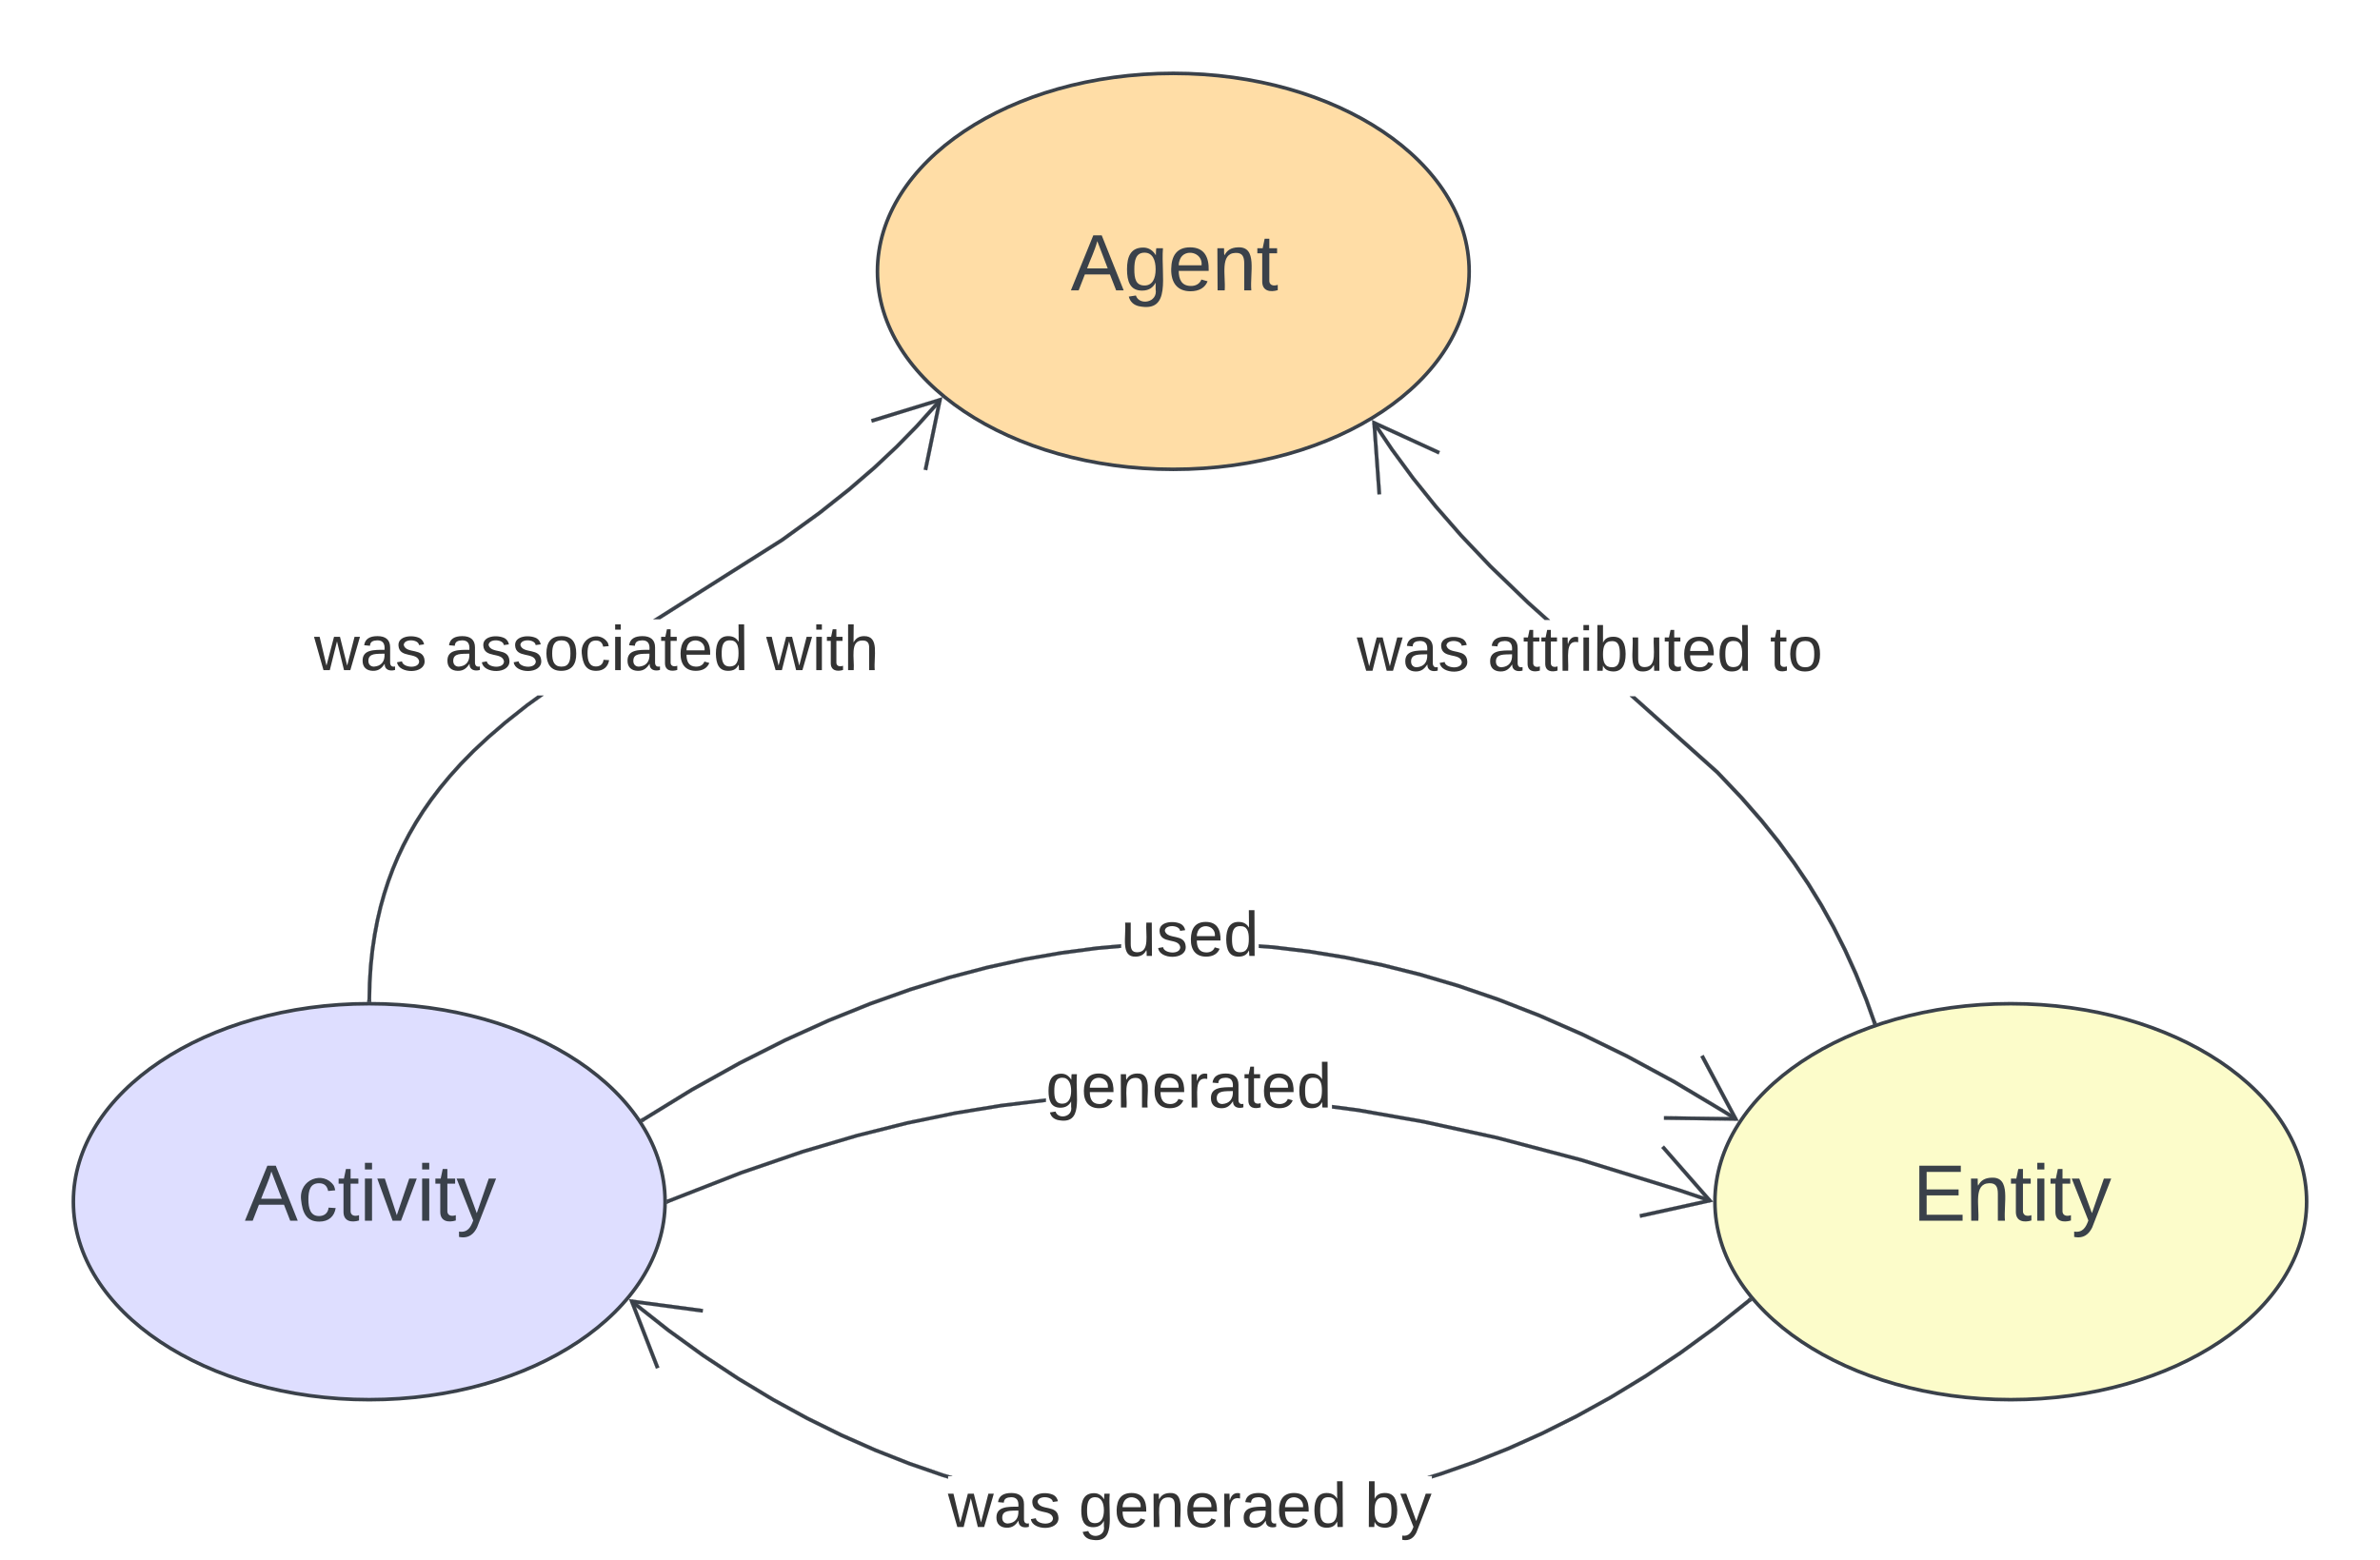<svg xmlns="http://www.w3.org/2000/svg" xmlns:xlink="http://www.w3.org/1999/xlink" xmlns:lucid="lucid" width="665" height="435.87"><g transform="translate(-136 -628.066)" lucid:page-tab-id="nYn0UFlwWFiq"><path d="M0 500h1000v1000H0z" fill="#fff"/><path d="M321.83 963.9c0 30.56-37 55.33-82.66 55.33s-82.67-24.77-82.67-55.33 37-55.33 82.67-55.33c45.65 0 82.66 24.77 82.66 55.33z" stroke="#3a414a" fill="#dedeff"/><use xlink:href="#a" transform="matrix(1,0,0,1,161.5,913.566) translate(42.877 55.653)"/><path d="M780.5 963.9c0 30.56-37 55.33-82.67 55.33-45.65 0-82.66-24.77-82.66-55.33s37-55.33 82.66-55.33 82.67 24.77 82.67 55.33z" stroke="#3a414a" fill="#fcfcca"/><use xlink:href="#b" transform="matrix(1,0,0,1,620.167,913.566) translate(50.253 55.653)"/><path d="M546.5 703.9c0 30.56-37 55.33-82.67 55.33-45.65 0-82.66-24.77-82.66-55.33s37-55.33 82.66-55.33 82.67 24.77 82.67 55.33z" stroke="#3a414a" fill="#ffdda6"/><use xlink:href="#c" transform="matrix(1,0,0,1,386.167,653.566) translate(48.988 55.653)"/><path d="M283.6 825.53l-6.02 4.77-4.86 4.2-4.1 3.83-3.5 3.58-3.1 3.44-2.72 3.3-2.45 3.23-2.22 3.18-2 3.17-1.83 3.16-1.67 3.2-1.52 3.22-1.38 3.3-1.26 3.4-1.13 3.5-1.02 3.6-.88 3.8-.75 4-.63 4.2-.47 4.48-.3 4.8-.1 4.7-1-.03.1-4.7.3-4.86.48-4.53.63-4.25.77-4.02.9-3.84 1.02-3.66 1.15-3.54 1.27-3.42 1.4-3.34 1.53-3.27 1.7-3.23 1.84-3.2 2.03-3.2 2.24-3.22 2.47-3.26 2.78-3.34 3.1-3.45 3.55-3.62 4.12-3.85 4.9-4.22 6.05-4.8 3.14-2.27h1.7zM399.1 740.1l-1.53 1.82-5.08 5.64-5.6 5.7-6.2 5.84-7.1 6.12-8.33 6.6-10.47 7.58-34.35 21.73h-1.87l35.66-22.56 10.43-7.55 8.3-6.58 7.06-6.08 6.18-5.8 5.56-5.68 5.05-5.62 1.52-1.8z" stroke="#3a414a" stroke-width=".05" fill="#3a414a"/><path d="M239.68 907.56v.52h-1v-.54z" fill="#3a414a"/><path d="M239.7 907.54v.57h-1.06v-.6zm-1 .5h.47l.47.02v-.47l-.94-.03zM395.07 759.5l-.98-.2 3.87-18.76-18.3 5.64-.3-.96 19.92-6.13z" stroke="#3a414a" stroke-width=".05" fill="#3a414a"/><use xlink:href="#d" transform="matrix(1,0,0,1,223.791,801.129) translate(0 14.222)"/><use xlink:href="#e" transform="matrix(1,0,0,1,223.791,801.129) translate(36.494 14.222)"/><use xlink:href="#f" transform="matrix(1,0,0,1,223.791,801.129) translate(126.321 14.222)"/><path d="M616.22 843.55l6.75 7.1 5.57 6.37 4.84 6.02 4.33 5.9 3.97 5.87 3.66 5.97 3.42 6.15 3.22 6.4 3.06 6.75 2.9 7.2 2.26 6.34-.95.35-2.26-6.33-2.9-7.16-3.03-6.7-3.2-6.38-3.4-6.1-3.64-5.93-3.94-5.84-4.3-5.85-4.83-6-5.54-6.33-6.7-7.06-24.14-21.62h1.5zm-90.87-90.14l5.87 8 6.35 7.9 7.05 8.07 8.2 8.62 10.54 10.17 5.73 5.13h-1.5l-4.92-4.4-10.57-10.2-8.22-8.66-7.08-8.1-6.37-7.94-5.9-8.02-5.04-7.5.82-.55z" stroke="#3a414a" stroke-width=".05" fill="#3a414a"/><path d="M538.34 754.15l-.4.9-17.42-7.98 1.38 19.1-1 .08-1.5-20.8z" stroke="#3a414a" stroke-width=".05" fill="#3a414a"/><path d="M660.36 914.1l-.95.3-.16-.47.95-.33z" fill="#3a414a"/><path d="M660.4 914.1l-1 .34-.2-.52 1-.35zm-1.12-.15l.15.43.9-.3-.16-.45z" stroke="#3a414a" stroke-width=".05" fill="#3a414a"/><use xlink:href="#d" transform="matrix(1,0,0,1,515.129,801.304) translate(0 14.222)"/><use xlink:href="#g" transform="matrix(1,0,0,1,515.129,801.304) translate(36.494 14.222)"/><use xlink:href="#h" transform="matrix(1,0,0,1,515.129,801.304) translate(115.407 14.222)"/><path d="M449.24 892.96l-6.75.6-10 1.33-10.16 1.76-10.34 2.27-10.57 2.78-10.87 3.36-11.2 3.98-11.63 4.68-12.1 5.48-12.68 6.4-13.34 7.43-13.7 8.42-.52-.86 13.72-8.43 13.38-7.46 12.7-6.4 12.16-5.5 11.66-4.7 11.25-4 10.9-3.35 10.62-2.8 10.38-2.27 10.2-1.78 10.03-1.33 6.86-.62zm42.6-.68l10 1.2 10.15 1.66 10.32 2.13 10.54 2.64 10.82 3.2 11.15 3.82 11.53 4.5 12 5.26 12.55 6.14 13.2 7.15L618 938.3l3.27 2.07-.55.85-3.26-2.07-13.9-8.3-13.15-7.14-12.5-6.1-11.97-5.26-11.5-4.48-11.1-3.8-10.78-3.18-10.5-2.64-10.3-2.12-10.1-1.65-9.96-1.2-3.98-.3v-1z" stroke="#3a414a" stroke-width=".05" fill="#3a414a"/><path d="M315.9 941.44l-.42.26-.54-.84.45-.27z" fill="#3a414a"/><path d="M315.95 941.45l-.47.3-.57-.9.5-.3zm-.97-.58l.5.8.4-.24-.5-.8zM621.8 941.28l-20.85-.27v-1l19.16.26-9-16.9.9-.48z" stroke="#3a414a" stroke-width=".05" fill="#3a414a"/><use xlink:href="#i" transform="matrix(1,0,0,1,449.243,880.999) translate(0 14.222)"/><path d="M313.17 991.64l9.85 7.77 9.8 7.1 9.72 6.42 9.66 5.83 9.6 5.25 9.55 4.7 9.48 4.2 9.44 3.72 9.38 3.25 2.45.73h-1.2v.68l-1.56-.46-9.42-3.26-9.47-3.73-9.53-4.2-9.58-4.74-9.64-5.28-9.7-5.85-9.76-6.45-9.82-7.1-9.88-7.8-.4-.33.65-.78zm311.98.2l-9.5 7.55-9.82 7.17-9.76 6.52-9.7 5.9-9.66 5.34-9.58 4.78-9.52 4.28-9.48 3.77-9.43 3.3-2.6.8v-.67h-1.23l3.5-1.07 9.4-3.3 9.44-3.76 9.5-4.25 9.55-4.77 9.6-5.3 9.68-5.9 9.73-6.5 9.8-7.15 9.47-7.55z" stroke="#3a414a" stroke-width=".05" fill="#3a414a"/><path d="M625.55 991.5l-.4.34-.63-.78.4-.3z" fill="#3a414a"/><path d="M625.6 991.52l-.47.36-.65-.82.43-.35zm-1.05-.46l.6.75.37-.3-.6-.72zM332.43 993.9l-.13 1-19-2.55 6.93 17.86-.94.37-7.53-19.44z" stroke="#3a414a" stroke-width=".05" fill="#3a414a"/><use xlink:href="#d" transform="matrix(1,0,0,1,400.893,1040.6) translate(0 14.222)"/><use xlink:href="#j" transform="matrix(1,0,0,1,400.893,1040.6) translate(36.494 14.222)"/><use xlink:href="#k" transform="matrix(1,0,0,1,400.893,1040.6) translate(116.444 14.222)"/><path d="M428.23 936.02L416 937.5l-13 2.12-13.37 2.76-14.05 3.53-15.2 4.5-17.15 5.88-20.25 7.9-.36-.93 20.26-7.9 17.2-5.9 15.24-4.5 14.1-3.54 13.4-2.76 13.04-2.13 12.37-1.48zm87.27 1.8l18.37 3.24 20.56 4.5 23.5 6.2 27.55 8.5 8.5 2.88-.34.94-8.46-2.86-27.5-8.5-23.48-6.2-20.53-4.48-18.32-3.22-7.17-.95v-1z" stroke="#3a414a" stroke-width=".05" fill="#3a414a"/><path d="M323 964.18l-.68.26v-1.07l.3-.12z" fill="#3a414a"/><path d="M323.03 964.2l-.74.28v-1.13l.35-.14zm-.7-.8l.03.5-.02.5.62-.24-.34-.88zM614.67 963.9l-20.36 4.5-.2-1 18.7-4.1-12.62-14.42.75-.66z" stroke="#3a414a" stroke-width=".05" fill="#3a414a"/><g><use xlink:href="#l" transform="matrix(1,0,0,1,428.231,923.365) translate(0 14.222)"/></g><defs><path fill="#3a414a" d="M205 0l-28-72H64L36 0H1l101-248h38L239 0h-34zm-38-99l-47-123c-12 45-31 82-46 123h93" id="m"/><path fill="#3a414a" d="M96-169c-40 0-48 33-48 73s9 75 48 75c24 0 41-14 43-38l32 2c-6 37-31 61-74 61-59 0-76-41-82-99-10-93 101-131 147-64 4 7 5 14 7 22l-32 3c-4-21-16-35-41-35" id="n"/><path fill="#3a414a" d="M59-47c-2 24 18 29 38 22v24C64 9 27 4 27-40v-127H5v-23h24l9-43h21v43h35v23H59v120" id="o"/><path fill="#3a414a" d="M24-231v-30h32v30H24zM24 0v-190h32V0H24" id="p"/><path fill="#3a414a" d="M108 0H70L1-190h34L89-25l56-165h34" id="q"/><path fill="#3a414a" d="M179-190L93 31C79 59 56 82 12 73V49c39 6 53-20 64-50L1-190h34L92-34l54-156h33" id="r"/><g id="a"><use transform="matrix(0.062,0,0,0.062,0,0)" xlink:href="#m"/><use transform="matrix(0.062,0,0,0.062,14.815,0)" xlink:href="#n"/><use transform="matrix(0.062,0,0,0.062,25.926,0)" xlink:href="#o"/><use transform="matrix(0.062,0,0,0.062,32.099,0)" xlink:href="#p"/><use transform="matrix(0.062,0,0,0.062,36.975,0)" xlink:href="#q"/><use transform="matrix(0.062,0,0,0.062,48.086,0)" xlink:href="#p"/><use transform="matrix(0.062,0,0,0.062,52.963,0)" xlink:href="#o"/><use transform="matrix(0.062,0,0,0.062,59.136,0)" xlink:href="#r"/></g><path fill="#3a414a" d="M30 0v-248h187v28H63v79h144v27H63v87h162V0H30" id="s"/><path fill="#3a414a" d="M117-194c89-4 53 116 60 194h-32v-121c0-31-8-49-39-48C34-167 62-67 57 0H25l-1-190h30c1 10-1 24 2 32 11-22 29-35 61-36" id="t"/><g id="b"><use transform="matrix(0.062,0,0,0.062,0,0)" xlink:href="#s"/><use transform="matrix(0.062,0,0,0.062,14.815,0)" xlink:href="#t"/><use transform="matrix(0.062,0,0,0.062,27.16,0)" xlink:href="#o"/><use transform="matrix(0.062,0,0,0.062,33.333,0)" xlink:href="#p"/><use transform="matrix(0.062,0,0,0.062,38.21,0)" xlink:href="#o"/><use transform="matrix(0.062,0,0,0.062,44.383,0)" xlink:href="#r"/></g><path fill="#3a414a" d="M177-190C167-65 218 103 67 71c-23-6-38-20-44-43l32-5c15 47 100 32 89-28v-30C133-14 115 1 83 1 29 1 15-40 15-95c0-56 16-97 71-98 29-1 48 16 59 35 1-10 0-23 2-32h30zM94-22c36 0 50-32 50-73 0-42-14-75-50-75-39 0-46 34-46 75s6 73 46 73" id="u"/><path fill="#3a414a" d="M100-194c63 0 86 42 84 106H49c0 40 14 67 53 68 26 1 43-12 49-29l28 8c-11 28-37 45-77 45C44 4 14-33 15-96c1-61 26-98 85-98zm52 81c6-60-76-77-97-28-3 7-6 17-6 28h103" id="v"/><g id="c"><use transform="matrix(0.062,0,0,0.062,0,0)" xlink:href="#m"/><use transform="matrix(0.062,0,0,0.062,14.815,0)" xlink:href="#u"/><use transform="matrix(0.062,0,0,0.062,27.16,0)" xlink:href="#v"/><use transform="matrix(0.062,0,0,0.062,39.506,0)" xlink:href="#t"/><use transform="matrix(0.062,0,0,0.062,51.852,0)" xlink:href="#o"/></g><path fill="#333" d="M206 0h-36l-40-164L89 0H53L-1-190h32L70-26l43-164h34l41 164 42-164h31" id="w"/><path fill="#333" d="M141-36C126-15 110 5 73 4 37 3 15-17 15-53c-1-64 63-63 125-63 3-35-9-54-41-54-24 1-41 7-42 31l-33-3c5-37 33-52 76-52 45 0 72 20 72 64v82c-1 20 7 32 28 27v20c-31 9-61-2-59-35zM48-53c0 20 12 33 32 33 41-3 63-29 60-74-43 2-92-5-92 41" id="x"/><path fill="#333" d="M135-143c-3-34-86-38-87 0 15 53 115 12 119 90S17 21 10-45l28-5c4 36 97 45 98 0-10-56-113-15-118-90-4-57 82-63 122-42 12 7 21 19 24 35" id="y"/><g id="d"><use transform="matrix(0.049,0,0,0.049,0,0)" xlink:href="#w"/><use transform="matrix(0.049,0,0,0.049,12.79,0)" xlink:href="#x"/><use transform="matrix(0.049,0,0,0.049,22.667,0)" xlink:href="#y"/></g><path fill="#333" d="M100-194c62-1 85 37 85 99 1 63-27 99-86 99S16-35 15-95c0-66 28-99 85-99zM99-20c44 1 53-31 53-75 0-43-8-75-51-75s-53 32-53 75 10 74 51 75" id="z"/><path fill="#333" d="M96-169c-40 0-48 33-48 73s9 75 48 75c24 0 41-14 43-38l32 2c-6 37-31 61-74 61-59 0-76-41-82-99-10-93 101-131 147-64 4 7 5 14 7 22l-32 3c-4-21-16-35-41-35" id="A"/><path fill="#333" d="M24-231v-30h32v30H24zM24 0v-190h32V0H24" id="B"/><path fill="#333" d="M59-47c-2 24 18 29 38 22v24C64 9 27 4 27-40v-127H5v-23h24l9-43h21v43h35v23H59v120" id="C"/><path fill="#333" d="M100-194c63 0 86 42 84 106H49c0 40 14 67 53 68 26 1 43-12 49-29l28 8c-11 28-37 45-77 45C44 4 14-33 15-96c1-61 26-98 85-98zm52 81c6-60-76-77-97-28-3 7-6 17-6 28h103" id="D"/><path fill="#333" d="M85-194c31 0 48 13 60 33l-1-100h32l1 261h-30c-2-10 0-23-3-31C134-8 116 4 85 4 32 4 16-35 15-94c0-66 23-100 70-100zm9 24c-40 0-46 34-46 75 0 40 6 74 45 74 42 0 51-32 51-76 0-42-9-74-50-73" id="E"/><g id="e"><use transform="matrix(0.049,0,0,0.049,0,0)" xlink:href="#x"/><use transform="matrix(0.049,0,0,0.049,9.877,0)" xlink:href="#y"/><use transform="matrix(0.049,0,0,0.049,18.765,0)" xlink:href="#y"/><use transform="matrix(0.049,0,0,0.049,27.654,0)" xlink:href="#z"/><use transform="matrix(0.049,0,0,0.049,37.531,0)" xlink:href="#A"/><use transform="matrix(0.049,0,0,0.049,46.42,0)" xlink:href="#B"/><use transform="matrix(0.049,0,0,0.049,50.321,0)" xlink:href="#x"/><use transform="matrix(0.049,0,0,0.049,60.198,0)" xlink:href="#C"/><use transform="matrix(0.049,0,0,0.049,65.136,0)" xlink:href="#D"/><use transform="matrix(0.049,0,0,0.049,75.012,0)" xlink:href="#E"/></g><path fill="#333" d="M106-169C34-169 62-67 57 0H25v-261h32l-1 103c12-21 28-36 61-36 89 0 53 116 60 194h-32v-121c2-32-8-49-39-48" id="F"/><g id="f"><use transform="matrix(0.049,0,0,0.049,0,0)" xlink:href="#w"/><use transform="matrix(0.049,0,0,0.049,12.79,0)" xlink:href="#B"/><use transform="matrix(0.049,0,0,0.049,16.691,0)" xlink:href="#C"/><use transform="matrix(0.049,0,0,0.049,21.63,0)" xlink:href="#F"/></g><path fill="#333" d="M114-163C36-179 61-72 57 0H25l-1-190h30c1 12-1 29 2 39 6-27 23-49 58-41v29" id="G"/><path fill="#333" d="M115-194c53 0 69 39 70 98 0 66-23 100-70 100C84 3 66-7 56-30L54 0H23l1-261h32v101c10-23 28-34 59-34zm-8 174c40 0 45-34 45-75 0-40-5-75-45-74-42 0-51 32-51 76 0 43 10 73 51 73" id="H"/><path fill="#333" d="M84 4C-5 8 30-112 23-190h32v120c0 31 7 50 39 49 72-2 45-101 50-169h31l1 190h-30c-1-10 1-25-2-33-11 22-28 36-60 37" id="I"/><g id="g"><use transform="matrix(0.049,0,0,0.049,0,0)" xlink:href="#x"/><use transform="matrix(0.049,0,0,0.049,9.877,0)" xlink:href="#C"/><use transform="matrix(0.049,0,0,0.049,14.815,0)" xlink:href="#C"/><use transform="matrix(0.049,0,0,0.049,19.753,0)" xlink:href="#G"/><use transform="matrix(0.049,0,0,0.049,25.63,0)" xlink:href="#B"/><use transform="matrix(0.049,0,0,0.049,29.531,0)" xlink:href="#H"/><use transform="matrix(0.049,0,0,0.049,39.407,0)" xlink:href="#I"/><use transform="matrix(0.049,0,0,0.049,49.284,0)" xlink:href="#C"/><use transform="matrix(0.049,0,0,0.049,54.222,0)" xlink:href="#D"/><use transform="matrix(0.049,0,0,0.049,64.099,0)" xlink:href="#E"/></g><g id="h"><use transform="matrix(0.049,0,0,0.049,0,0)" xlink:href="#C"/><use transform="matrix(0.049,0,0,0.049,4.938,0)" xlink:href="#z"/></g><g id="i"><use transform="matrix(0.049,0,0,0.049,0,0)" xlink:href="#I"/><use transform="matrix(0.049,0,0,0.049,9.877,0)" xlink:href="#y"/><use transform="matrix(0.049,0,0,0.049,18.765,0)" xlink:href="#D"/><use transform="matrix(0.049,0,0,0.049,28.642,0)" xlink:href="#E"/></g><path fill="#333" d="M177-190C167-65 218 103 67 71c-23-6-38-20-44-43l32-5c15 47 100 32 89-28v-30C133-14 115 1 83 1 29 1 15-40 15-95c0-56 16-97 71-98 29-1 48 16 59 35 1-10 0-23 2-32h30zM94-22c36 0 50-32 50-73 0-42-14-75-50-75-39 0-46 34-46 75s6 73 46 73" id="J"/><path fill="#333" d="M117-194c89-4 53 116 60 194h-32v-121c0-31-8-49-39-48C34-167 62-67 57 0H25l-1-190h30c1 10-1 24 2 32 11-22 29-35 61-36" id="K"/><g id="j"><use transform="matrix(0.049,0,0,0.049,0,0)" xlink:href="#J"/><use transform="matrix(0.049,0,0,0.049,9.877,0)" xlink:href="#D"/><use transform="matrix(0.049,0,0,0.049,19.753,0)" xlink:href="#K"/><use transform="matrix(0.049,0,0,0.049,29.63,0)" xlink:href="#D"/><use transform="matrix(0.049,0,0,0.049,39.506,0)" xlink:href="#G"/><use transform="matrix(0.049,0,0,0.049,45.383,0)" xlink:href="#x"/><use transform="matrix(0.049,0,0,0.049,55.259,0)" xlink:href="#D"/><use transform="matrix(0.049,0,0,0.049,65.136,0)" xlink:href="#E"/></g><path fill="#333" d="M179-190L93 31C79 59 56 82 12 73V49c39 6 53-20 64-50L1-190h34L92-34l54-156h33" id="L"/><g id="k"><use transform="matrix(0.049,0,0,0.049,0,0)" xlink:href="#H"/><use transform="matrix(0.049,0,0,0.049,9.877,0)" xlink:href="#L"/></g><g id="l"><use transform="matrix(0.049,0,0,0.049,0,0)" xlink:href="#J"/><use transform="matrix(0.049,0,0,0.049,9.877,0)" xlink:href="#D"/><use transform="matrix(0.049,0,0,0.049,19.753,0)" xlink:href="#K"/><use transform="matrix(0.049,0,0,0.049,29.63,0)" xlink:href="#D"/><use transform="matrix(0.049,0,0,0.049,39.506,0)" xlink:href="#G"/><use transform="matrix(0.049,0,0,0.049,45.383,0)" xlink:href="#x"/><use transform="matrix(0.049,0,0,0.049,55.259,0)" xlink:href="#C"/><use transform="matrix(0.049,0,0,0.049,60.198,0)" xlink:href="#D"/><use transform="matrix(0.049,0,0,0.049,70.074,0)" xlink:href="#E"/></g></defs></g></svg>